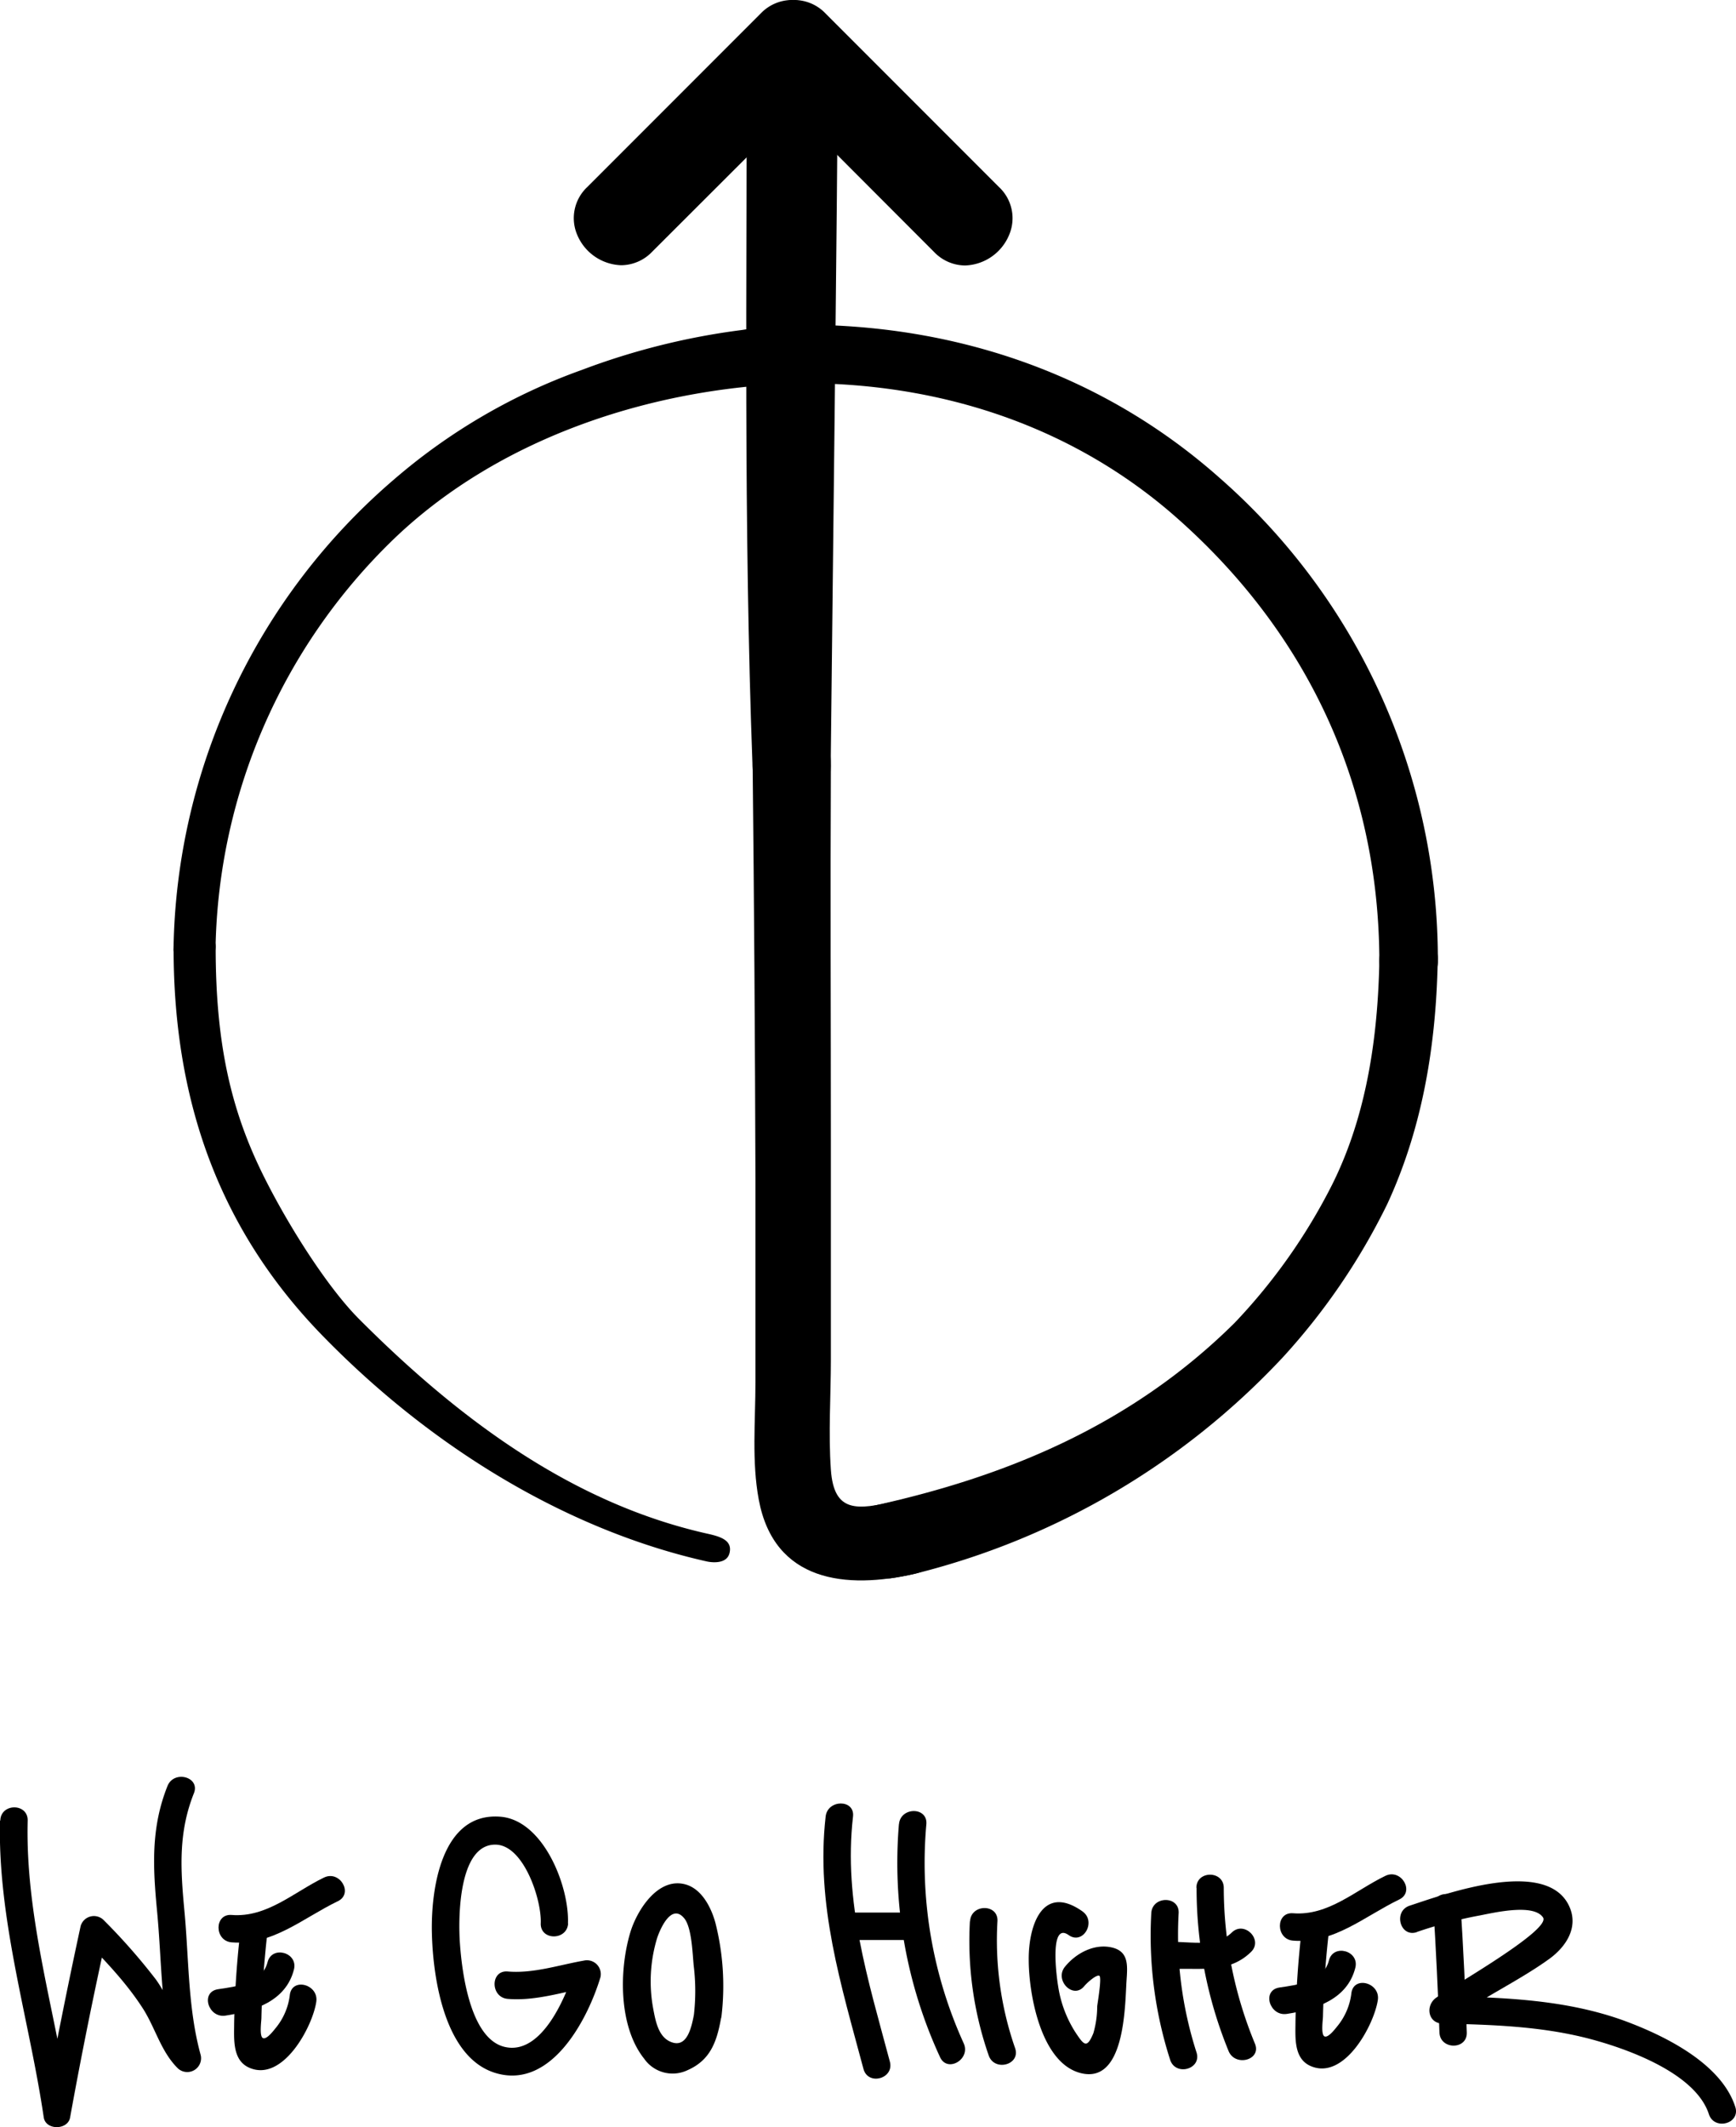 <svg xmlns="http://www.w3.org/2000/svg" viewBox="0 0 285.43 349.51"><title>higher-full-logo-black</title><g id="Layer_2" data-name="Layer 2"><g id="Layer_6" data-name="Layer 6"><path d="M0,299.14c-.39,16.43,4.81,32.62,7.19,48.75.32,2.18,4,2.12,4.34,0q2.75-15.19,6.1-30.26l-3.76,1c3.49,3.62,7,7.25,9.72,11.53,2,3.2,2.92,7,5.67,9.7A2.27,2.27,0,0,0,33,337.67c-2.12-7.7-1.93-15.7-2.67-23.6-.64-6.81-1.06-12.88,1.55-19.42,1.08-2.69-3.27-3.86-4.34-1.2-2.76,6.91-2.4,13.38-1.71,20.62.79,8.3.61,16.7,2.83,24.8l3.76-2.19c-3-3-4.27-8-6.83-11.49a99.75,99.75,0,0,0-8.57-9.73,2.27,2.27,0,0,0-3.76,1Q10,331.51,7.21,346.7h4.34c-2.33-15.74-7.42-31.53-7-47.56.07-2.9-4.43-2.9-4.5,0Z"/><path d="M93.38,316.07c.26-6.06-4-17-11.1-17.57-9.79-.79-11.45,12.11-11.27,19.18.18,7.32,2.08,20.65,10.71,23,9,2.48,14.93-8.93,17-15.79A2.28,2.28,0,0,0,96,322.14c-4.1.72-8.32,2.15-12.52,1.79-2.89-.25-2.87,4.26,0,4.5,4.57.39,9.25-1.17,13.71-2l-2.77-2.77c-1.29,4.24-5.32,14.15-11.48,12.65-5.67-1.38-7-12.41-7.32-17-.31-4.26-.22-16.41,5.93-16.22,4.6.14,7.52,9.08,7.36,12.9-.12,2.9,4.38,2.89,4.5,0Z"/><path d="M118.63,331.25a42.27,42.27,0,0,0-1-15.3c-.67-2.46-2.19-5.53-4.86-6.31-4.58-1.33-8.07,4.28-9.15,7.91-1.84,6.17-1.92,15.45,2.3,20.72a5.7,5.7,0,0,0,7.09,1.89c3.73-1.62,4.81-4.6,5.5-8.33.53-2.83-3.81-4-4.34-1.2-.44,2.36-1.16,6.18-4.07,4.78-1.86-.89-2.32-3.36-2.68-5.26a24.5,24.5,0,0,1,.62-11.71c.7-2.06,2.5-5.63,4.46-3.25,1.28,1.55,1.36,6,1.57,7.88a34.27,34.27,0,0,1,0,8.15C113.77,334.12,118.28,334.09,118.63,331.25Z"/><path d="M135.75,298.47c-1.64,14.44,2.54,27.68,6.22,41.47.75,2.8,5.09,1.61,4.34-1.2-3.57-13.39-7.66-26.24-6.06-40.27.33-2.87-4.18-2.85-4.5,0Z"/><path d="M147.8,299.71A76.06,76.06,0,0,0,154.56,338c1.2,2.63,5.08.35,3.89-2.27a71.55,71.55,0,0,1-6.14-36c.24-2.89-4.26-2.87-4.5,0Z"/><path d="M138.8,318.75h11.13c2.9,0,2.9-4.5,0-4.5H138.8c-2.9,0-2.9,4.5,0,4.5Z"/><path d="M159.47,315.67a57.24,57.24,0,0,0,3.09,22.05c.94,2.72,5.29,1.55,4.34-1.2A53.94,53.94,0,0,1,164,315.67c.16-2.89-4.34-2.88-4.5,0Z"/><path d="M178,314.07c-6.57-4.65-8.9,2.26-8.86,7.93,0,5.46,1.91,16.7,8.32,18.56,7.52,2.18,7.5-10.93,7.76-15.07.16-2.48.44-4.88-2.47-5.52s-5.89,1-7.66,3.19,1.35,5.42,3.18,3.18c.5-.61,2.09-2,2.5-1.69s-.34,4.62-.37,5a16,16,0,0,1-.63,4.42c-1.09,2.65-1.58,1.91-3-.22a19.42,19.42,0,0,1-2.8-7.56c-.3-1.8-1.4-10.57,1.74-8.34,2.37,1.68,4.62-2.22,2.27-3.89Z"/><path d="M189.29,314.36a66.59,66.59,0,0,0,3.1,24.07c.88,2.75,5.22,1.57,4.34-1.2a63.12,63.12,0,0,1-2.94-22.88c.16-2.89-4.34-2.89-4.5,0Z"/><path d="M196.74,310.16A70.59,70.59,0,0,0,202,337c1.08,2.64,5.44,1.49,4.34-1.2a67.17,67.17,0,0,1-5.13-25.6c0-2.9-4.51-2.9-4.5,0Z"/><path d="M191.48,323.63c5-.54,10.22,1,14.21-2.91,2.07-2-1.12-5.22-3.18-3.18-2.74,2.7-7.58,1.22-11,1.59-2.85.31-2.88,4.81,0,4.5Z"/><path d="M214.09,316.52A156.23,156.23,0,0,0,213,332.13c0,2.51-.35,6.07,2.46,7.32,5.54,2.46,10.45-6.7,11.08-10.82.43-2.83-3.9-4.05-4.34-1.2a10.49,10.49,0,0,1-2.26,5.42c-.35.42-1.51,2-2.15,1.75s-.28-2.71-.27-3.3c.11-4.95.49-9.87,1.07-14.78.34-2.87-4.17-2.85-4.5,0Z"/><path d="M212.59,318.86c6.75.54,11.74-4,17.47-6.76,2.61-1.26.33-5.14-2.27-3.89-4.94,2.38-9.38,6.61-15.19,6.15-2.89-.23-2.87,4.27,0,4.5Z"/><path d="M211.58,330.9c4.74-.73,9.94-2.36,11.26-7.58.71-2.81-3.63-4-4.34-1.2-.89,3.49-5.13,4-8.12,4.44s-1.64,4.78,1.2,4.34Z"/><path d="M235.67,313.37q.64,10.28,1,20.57c.1,2.89,4.6,2.9,4.5,0q-.36-10.29-1-20.57c-.18-2.88-4.68-2.9-4.5,0Z"/><path d="M232.93,317.45A71.67,71.67,0,0,1,243,314.78c2.13-.38,9.08-2.15,10.7.27,1.4,2.08-15.46,11.6-17.65,13.25-1.7,1.29-1.27,4.14,1.14,4.19,8,.17,16.16.43,24,2.46,6.12,1.59,17.56,5.6,19.78,12.42.89,2.74,5.24,1.57,4.34-1.2C283,339,273.61,334.43,267,332c-9.5-3.44-19.78-3.83-29.77-4l1.14,4.19c5.18-3.91,11.1-6.55,16.32-10.3,2.78-2,4.89-5.19,3.34-8.63-3.69-8.21-20.6-2-26.27-.14-2.73.92-1.56,5.27,1.2,4.34Z"/><path d="M39.58,316.8a156.23,156.23,0,0,0-1.08,15.61c0,2.51-.35,6.07,2.46,7.32C46.49,342.19,51.4,333,52,328.91c.43-2.83-3.9-4.05-4.34-1.2a10.49,10.49,0,0,1-2.26,5.42c-.35.42-1.51,2-2.15,1.75s-.28-2.71-.27-3.3c.11-4.95.49-9.87,1.07-14.78.34-2.87-4.17-2.85-4.5,0Z"/><path d="M38.08,319.14c6.75.54,11.74-4,17.47-6.76,2.61-1.26.33-5.14-2.27-3.89-4.94,2.38-9.38,6.61-15.19,6.15-2.89-.23-2.87,4.27,0,4.5Z"/><path d="M37.07,331.18c4.74-.73,9.94-2.36,11.26-7.58.71-2.81-3.63-4-4.34-1.2-.89,3.49-5.13,4-8.12,4.44s-1.64,4.78,1.2,4.34Z"/><path d="M164.25,30.73,135.74,2.22A7.12,7.12,0,0,0,130.66,0a8.14,8.14,0,0,0-7.25,5,7,7,0,0,0,1.66,7.85L153.58,41.4a7.12,7.12,0,0,0,5.09,2.22h0a8.13,8.13,0,0,0,7.24-5A7,7,0,0,0,164.25,30.73Z"/><path d="M137.4,5a8.14,8.14,0,0,0-7.24-5,7.12,7.12,0,0,0-5.09,2.22L96.56,30.73a7,7,0,0,0-1.66,7.85,8.14,8.14,0,0,0,7.24,5h0a7.12,7.12,0,0,0,5.09-2.22L135.74,12.9A7,7,0,0,0,137.4,5Z"/><path d="M231.62,162.39c-2.4,0-4.82-1.42-4.83-4.6-.09-28.4-11.6-53.54-33.29-72.69-16.11-14.23-37-21.88-60.34-22.13-3.2,0-4.62-2.48-4.61-4.9s1.41-4.71,4.51-4.71c25.86.27,49.13,8.94,67.35,25.06a105.15,105.15,0,0,1,36,79.38,4.36,4.36,0,0,1-1.21,3.22,5,5,0,0,1-3.57,1.37Z"/><path d="M31.83,158.94a3.56,3.56,0,0,1-2.55-.95,2.93,2.93,0,0,1-.75-2.21,103.65,103.65,0,0,1,36.25-77,97.42,97.42,0,0,1,30.89-18A115.75,115.75,0,0,1,122,54.22a66.21,66.21,0,0,1,10.86-.86c3,0,4.9,1.68,4.92,4.7,0,.36-1.4,4.86-4.58,4.9-25,.27-51.44,8.76-69.26,26.39a95.79,95.79,0,0,0-28.5,66.3C35.33,158.85,32.19,158.94,31.83,158.94Z"/><path d="M116.23,256.56c-22.35-5-44.82-18.19-63.29-37.19-16.43-16.91-24.41-37.72-24.4-63.64A3.17,3.17,0,0,1,32,152.5a3.81,3.81,0,0,1,2.46.83,3,3,0,0,1,1,2.39c0,15.94,2.58,26.87,7.9,37.54,4.2,8.42,10.58,18.36,15.67,23.46,17.66,17.71,36.18,30.57,57.34,35.29,2.1.47,4.1,1.08,3.57,3.19S116.23,256.56,116.23,256.56Z"/><path d="M146.3,259.34c-2.78,0-8,.27-8.79-4.64s3.18-6.63,6.65-7.41c20.61-4.6,41.47-12.73,58.82-29.92a94.91,94.91,0,0,0,16.07-22.77c4.94-9.91,7.47-21.94,7.74-36.79.06-3.19,2.51-4.62,4.91-4.62a5,5,0,0,1,3.54,1.36,4.28,4.28,0,0,1,1.15,3.2c-.29,15.52-3,28.63-8.29,40.07A106.53,106.53,0,0,1,211,222.93a123.6,123.6,0,0,1-60.46,35.62c-.76.2-2.35.5-2.79.57C146.88,259.28,146.3,259.34,146.3,259.34Z"/><path d="M130.29,132.46c6.13,0,6.28-4.89,6.29-6.57.32-29.71,1.06-89.14,1.21-118.85,0-7.95-15-8.1-15-.14,0,39.41-.54,79.27.94,119C123.81,128.21,124.14,132.46,130.29,132.46Z"/><path d="M147.26,246.64c-6.29,1.46-10.15,2-10.65-5.16-.42-6,0-12.15,0-18.15V187.82c0-20.64-.1-41.29,0-61.93,0-2.2-.12-7.91-6.25-7.91s-6.59,5.64-6.61,7.91q.36,34.06.46,67.91,0,5.5,0,11V227.1c0,6.35-.63,13.06.55,19.33,2.52,13.45,14.29,14.79,25.77,12.12C158.29,256.76,155,244.84,147.26,246.64Z"/></g></g></svg>
